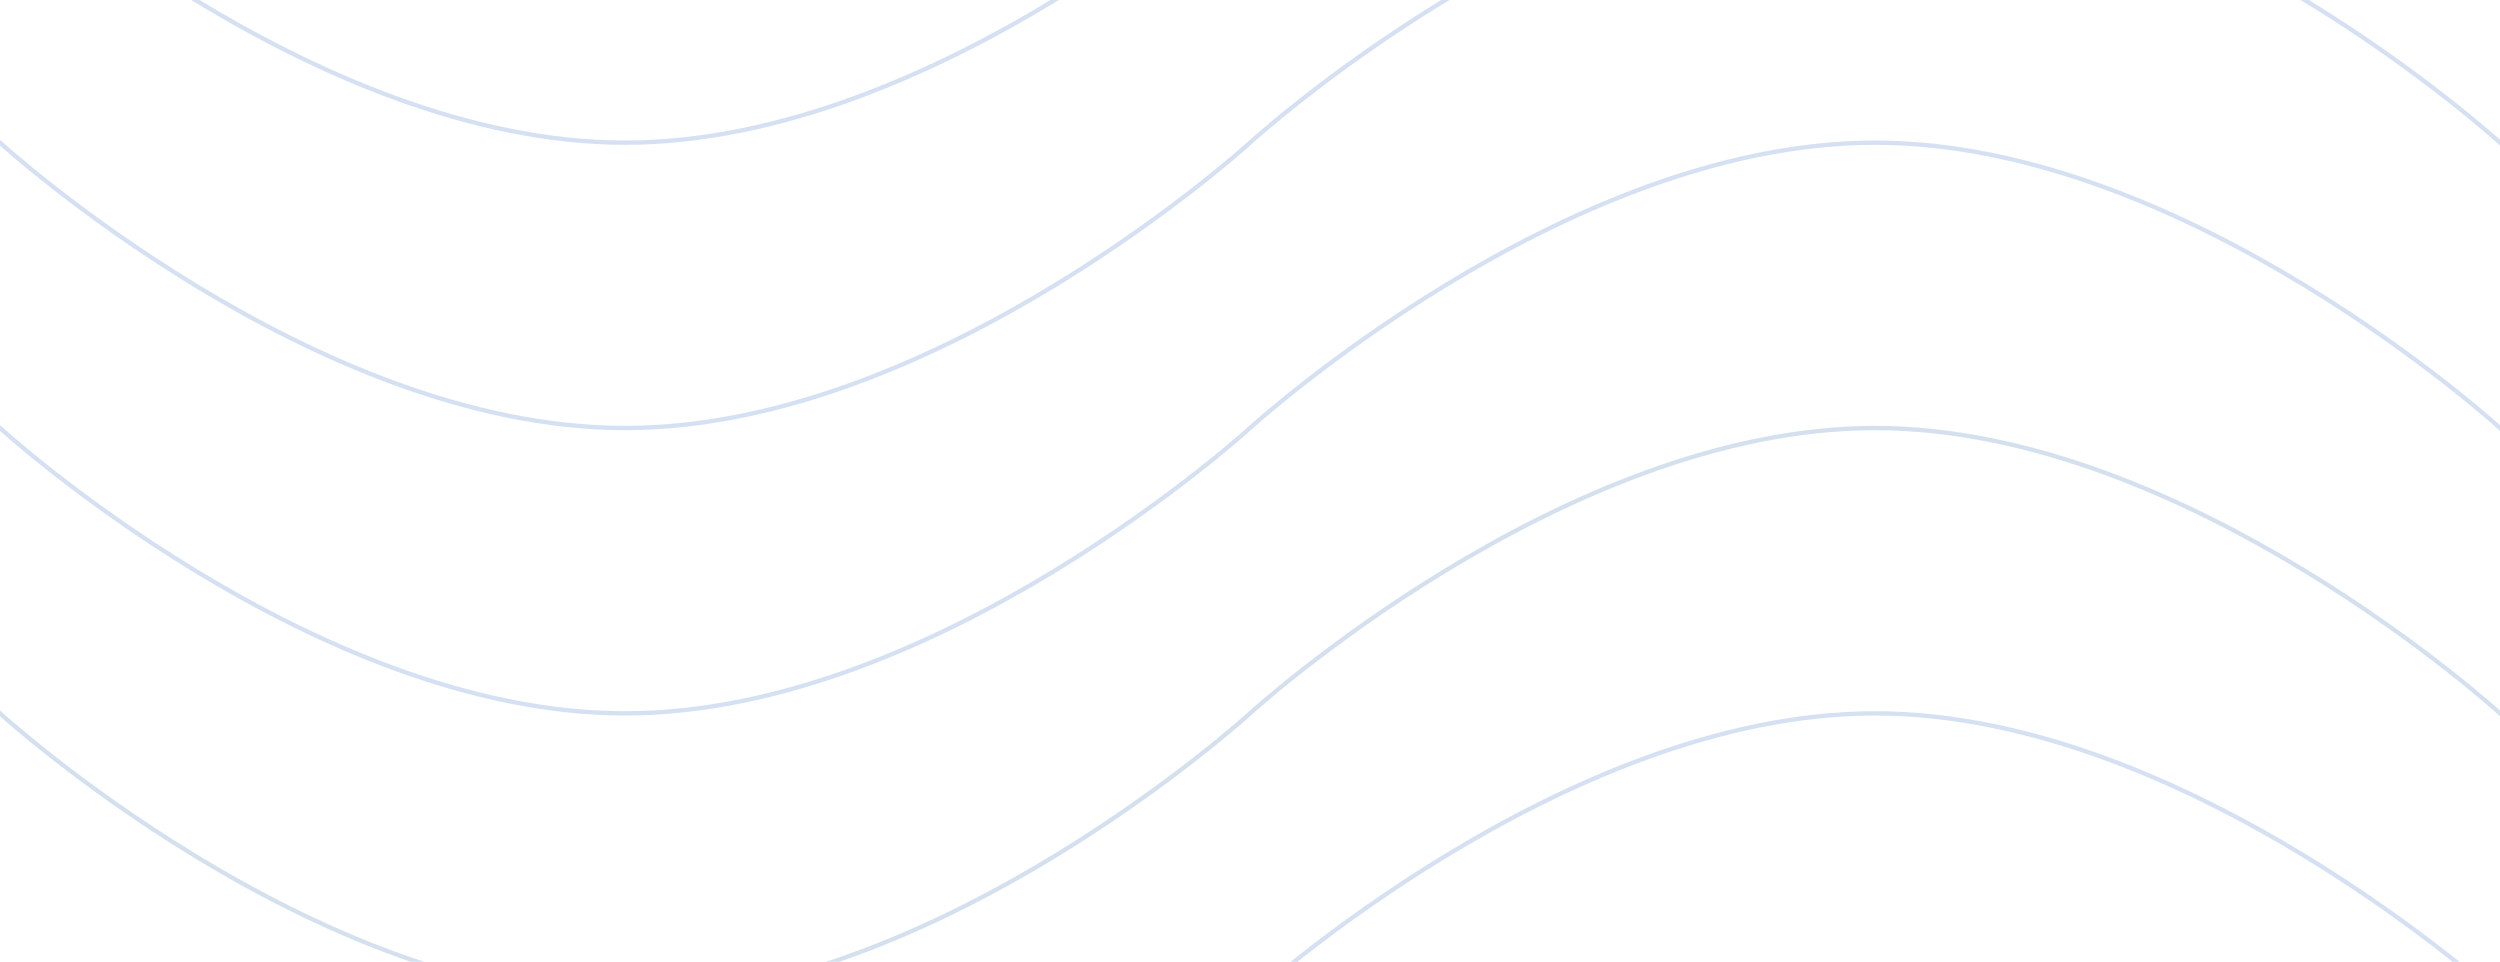 <svg width="1440" height="554" viewBox="0 0 1440 554" fill="none" xmlns="http://www.w3.org/2000/svg">
<path d="M-720 410.903C-720 410.903 -540 246.542 -360 246.542C-180 246.542 2.86102e-05 410.903 2.86102e-05 410.903C2.86102e-05 410.903 180 575.264 360 575.264C540 575.264 720 410.903 720 410.903C720 410.903 900 246.542 1080 246.542C1260 246.542 1440 410.903 1440 410.903C1440 410.903 1620 575.264 1800 575.264C1980 575.264 2160 410.903 2160 410.903" stroke="#3066B3" stroke-opacity="0.2" stroke-width="2.5"/>
<path d="M-720 246.541C-720 246.541 -540 82.18 -360 82.18C-180 82.18 2.86102e-05 246.541 2.86102e-05 246.541C2.86102e-05 246.541 180 410.903 360 410.903C540 410.903 720 246.541 720 246.541C720 246.541 900 82.18 1080 82.18C1260 82.18 1440 246.541 1440 246.541C1440 246.541 1620 410.903 1800 410.903C1980 410.903 2160 246.541 2160 246.541" stroke="#3066BE" stroke-opacity="0.2" stroke-width="2.5"/>
<path d="M-720 575.264C-720 575.264 -540 410.903 -360 410.903C-180 410.903 2.86102e-05 575.264 2.86102e-05 575.264C2.86102e-05 575.264 180 739.625 360 739.625C540 739.625 720 575.264 720 575.264C720 575.264 900 410.903 1080 410.903C1260 410.903 1440 575.264 1440 575.264C1440 575.264 1620 739.625 1800 739.625C1980 739.625 2160 575.264 2160 575.264" stroke="#3066BE" stroke-opacity="0.2" stroke-width="2.5"/>
<path d="M-720 82.18C-720 82.18 -540 -82.18 -360 -82.18C-180 -82.18 2.86102e-05 82.18 2.86102e-05 82.18C2.86102e-05 82.18 180 246.542 360 246.542C540 246.542 720 82.18 720 82.18C720 82.18 900 -82.18 1080 -82.18C1260 -82.18 1440 82.18 1440 82.18C1440 82.18 1620 246.542 1800 246.542C1980 246.542 2160 82.18 2160 82.18" stroke="#3066BE" stroke-opacity="0.2" stroke-width="2.5"/>
<path d="M-720 -82.181C-720 -82.181 -540 -246.542 -360 -246.542C-180 -246.542 2.86102e-05 -82.181 2.86102e-05 -82.181C2.86102e-05 -82.181 180 82.18 360 82.18C540 82.18 720 -82.181 720 -82.181C720 -82.181 900 -246.542 1080 -246.542C1260 -246.542 1440 -82.181 1440 -82.181C1440 -82.181 1620 82.18 1800 82.18C1980 82.18 2160 -82.181 2160 -82.181" stroke="#3066BE" stroke-opacity="0.2" stroke-width="2.5"/>
</svg>
